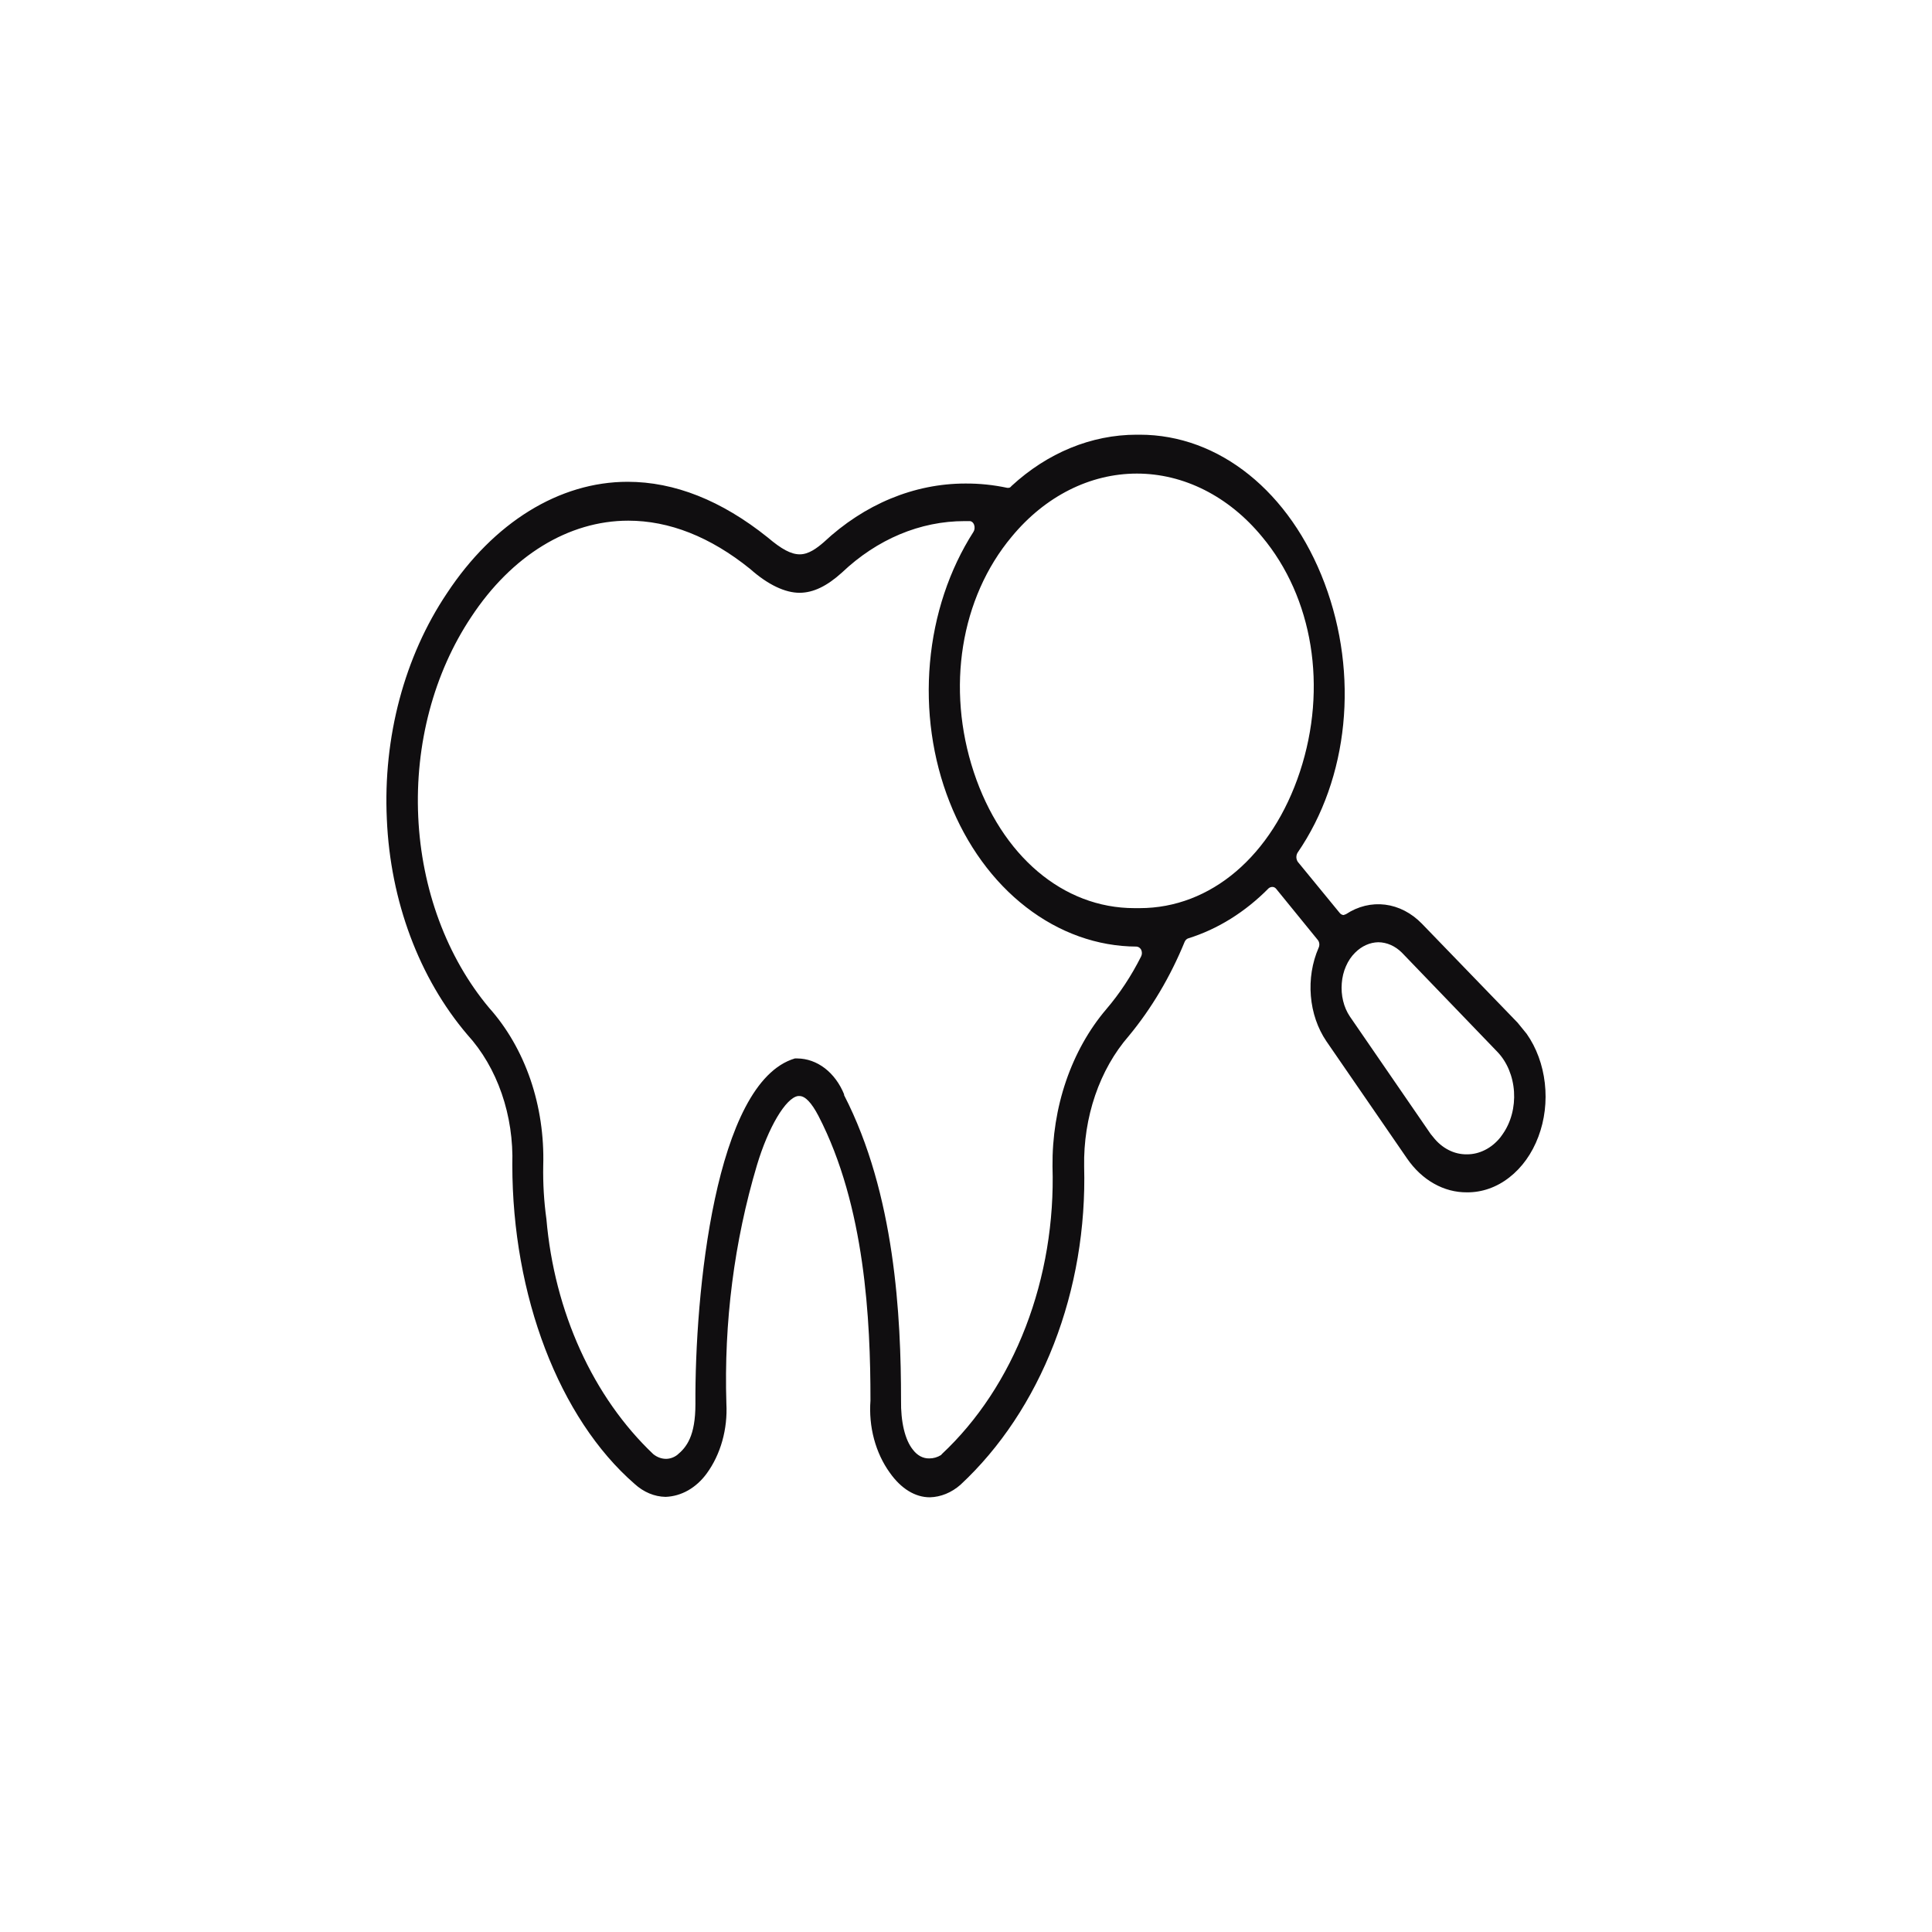 <svg width="40" height="40" viewBox="0 0 40 40" fill="none" xmlns="http://www.w3.org/2000/svg">
<path d="M19.252 31C18.946 31 18.655 30.821 18.422 30.49C18.276 30.288 18.165 30.051 18.096 29.794C18.027 29.538 18.002 29.266 18.022 28.997V28.979C18.022 27.351 17.913 24.972 16.945 23.103C16.8 22.826 16.669 22.692 16.552 22.692H16.523C16.268 22.728 15.905 23.345 15.672 24.123C15.201 25.702 14.986 27.379 15.039 29.059C15.053 29.322 15.024 29.585 14.954 29.834C14.884 30.083 14.774 30.312 14.631 30.508C14.523 30.655 14.392 30.774 14.246 30.857C14.099 30.94 13.941 30.985 13.78 30.991C13.549 30.987 13.325 30.893 13.139 30.723C11.575 29.363 10.607 26.824 10.607 24.114C10.623 23.608 10.548 23.105 10.387 22.64C10.226 22.174 9.983 21.758 9.676 21.422C8.678 20.25 8.081 18.654 8.009 16.959C7.929 15.263 8.374 13.592 9.254 12.282C10.221 10.815 11.582 9.975 12.994 9.975C13.962 9.975 14.937 10.359 15.897 11.129C16.181 11.37 16.378 11.477 16.559 11.477C16.741 11.477 16.909 11.352 17.054 11.227C17.897 10.438 18.927 10.011 19.987 10.011C20.277 10.009 20.567 10.039 20.853 10.1H20.875C20.887 10.101 20.899 10.098 20.911 10.092C20.922 10.085 20.932 10.076 20.94 10.064C21.687 9.374 22.596 9.001 23.531 9H23.596C25.241 9 26.71 10.181 27.424 12.076C28.137 13.972 27.926 16.11 26.863 17.657C26.847 17.685 26.839 17.718 26.84 17.752C26.842 17.786 26.852 17.819 26.871 17.845L27.736 18.9C27.757 18.927 27.786 18.943 27.817 18.945L27.867 18.927C28.116 18.763 28.398 18.695 28.678 18.73C28.958 18.765 29.223 18.902 29.439 19.124L31.419 21.172L31.608 21.404C31.811 21.693 31.941 22.048 31.984 22.426C32.027 22.804 31.981 23.189 31.85 23.535C31.72 23.882 31.511 24.174 31.248 24.378C30.986 24.583 30.681 24.689 30.371 24.686C30.136 24.688 29.903 24.627 29.689 24.506C29.475 24.386 29.286 24.209 29.134 23.989L27.46 21.556C27.28 21.29 27.168 20.965 27.14 20.62C27.111 20.276 27.167 19.929 27.3 19.624C27.312 19.599 27.317 19.57 27.315 19.541C27.312 19.512 27.302 19.485 27.285 19.463L26.419 18.399C26.409 18.387 26.396 18.378 26.382 18.371C26.369 18.365 26.354 18.363 26.339 18.363C26.314 18.364 26.288 18.373 26.267 18.39C25.78 18.883 25.211 19.238 24.6 19.428C24.585 19.433 24.57 19.442 24.558 19.454C24.545 19.466 24.535 19.482 24.527 19.499C24.231 20.222 23.84 20.881 23.37 21.449C23.07 21.794 22.833 22.212 22.674 22.678C22.515 23.143 22.437 23.645 22.446 24.15C22.48 25.42 22.265 26.682 21.819 27.828C21.373 28.975 20.71 29.974 19.885 30.741C19.7 30.903 19.479 30.994 19.252 31ZM13.008 10.78C11.771 10.78 10.592 11.504 9.756 12.774C8.981 13.935 8.59 15.411 8.659 16.91C8.727 18.408 9.251 19.821 10.127 20.867C10.496 21.279 10.787 21.784 10.981 22.347C11.174 22.911 11.265 23.52 11.247 24.132C11.24 24.503 11.262 24.875 11.313 25.241C11.395 26.193 11.634 27.115 12.014 27.951C12.394 28.788 12.908 29.52 13.525 30.106C13.603 30.169 13.694 30.203 13.787 30.204C13.869 30.204 13.95 30.176 14.02 30.124C14.216 29.963 14.398 29.73 14.398 29.068C14.384 26.806 14.798 22.406 16.457 21.914H16.509C16.71 21.916 16.907 21.986 17.078 22.117C17.248 22.248 17.386 22.435 17.476 22.656V22.674C18.531 24.722 18.655 27.262 18.655 28.988C18.648 29.435 18.735 29.811 18.902 30.016C18.945 30.073 18.997 30.119 19.054 30.15C19.112 30.181 19.174 30.196 19.237 30.195C19.323 30.196 19.408 30.172 19.485 30.124L19.499 30.106C20.242 29.411 20.837 28.508 21.236 27.471C21.635 26.435 21.826 25.296 21.791 24.15C21.785 23.542 21.88 22.939 22.072 22.379C22.264 21.819 22.547 21.314 22.905 20.894C23.182 20.57 23.424 20.203 23.625 19.803C23.636 19.782 23.642 19.757 23.642 19.732C23.642 19.706 23.636 19.682 23.625 19.66C23.614 19.642 23.6 19.626 23.584 19.616C23.567 19.605 23.549 19.599 23.531 19.598C22.722 19.595 21.93 19.312 21.245 18.782C20.56 18.253 20.011 17.497 19.659 16.602C19.306 15.707 19.166 14.708 19.254 13.72C19.341 12.731 19.654 11.793 20.154 11.012C20.167 10.992 20.175 10.968 20.177 10.943C20.18 10.918 20.177 10.892 20.169 10.869C20.161 10.844 20.147 10.823 20.128 10.808C20.11 10.794 20.089 10.787 20.067 10.789H19.972C19.053 10.788 18.16 11.163 17.433 11.853C17.127 12.13 16.843 12.273 16.552 12.273C16.261 12.273 15.905 12.112 15.533 11.781C14.704 11.111 13.852 10.78 13.008 10.78ZM28.537 19.508C28.362 19.511 28.193 19.587 28.057 19.723C27.978 19.8 27.913 19.897 27.866 20.006C27.818 20.115 27.789 20.235 27.78 20.358C27.77 20.48 27.779 20.605 27.808 20.723C27.836 20.841 27.884 20.951 27.948 21.046L29.621 23.479L29.672 23.541C29.762 23.657 29.871 23.748 29.991 23.809C30.111 23.871 30.241 23.901 30.371 23.899C30.499 23.9 30.626 23.869 30.745 23.809C30.863 23.75 30.971 23.662 31.062 23.55L31.113 23.479C31.197 23.359 31.261 23.22 31.301 23.069C31.341 22.919 31.356 22.76 31.346 22.602C31.325 22.283 31.202 21.987 31.004 21.78L29.024 19.723C28.886 19.586 28.715 19.51 28.537 19.508ZM23.596 18.802C25.066 18.802 26.339 17.72 26.914 15.976C27.489 14.232 27.183 12.371 26.128 11.111C25.438 10.274 24.507 9.805 23.538 9.805C22.568 9.805 21.638 10.274 20.947 11.111C19.885 12.38 19.587 14.25 20.161 15.985C20.736 17.72 22.01 18.802 23.487 18.802H23.596Z" fill="#100E10"/>
</svg>
